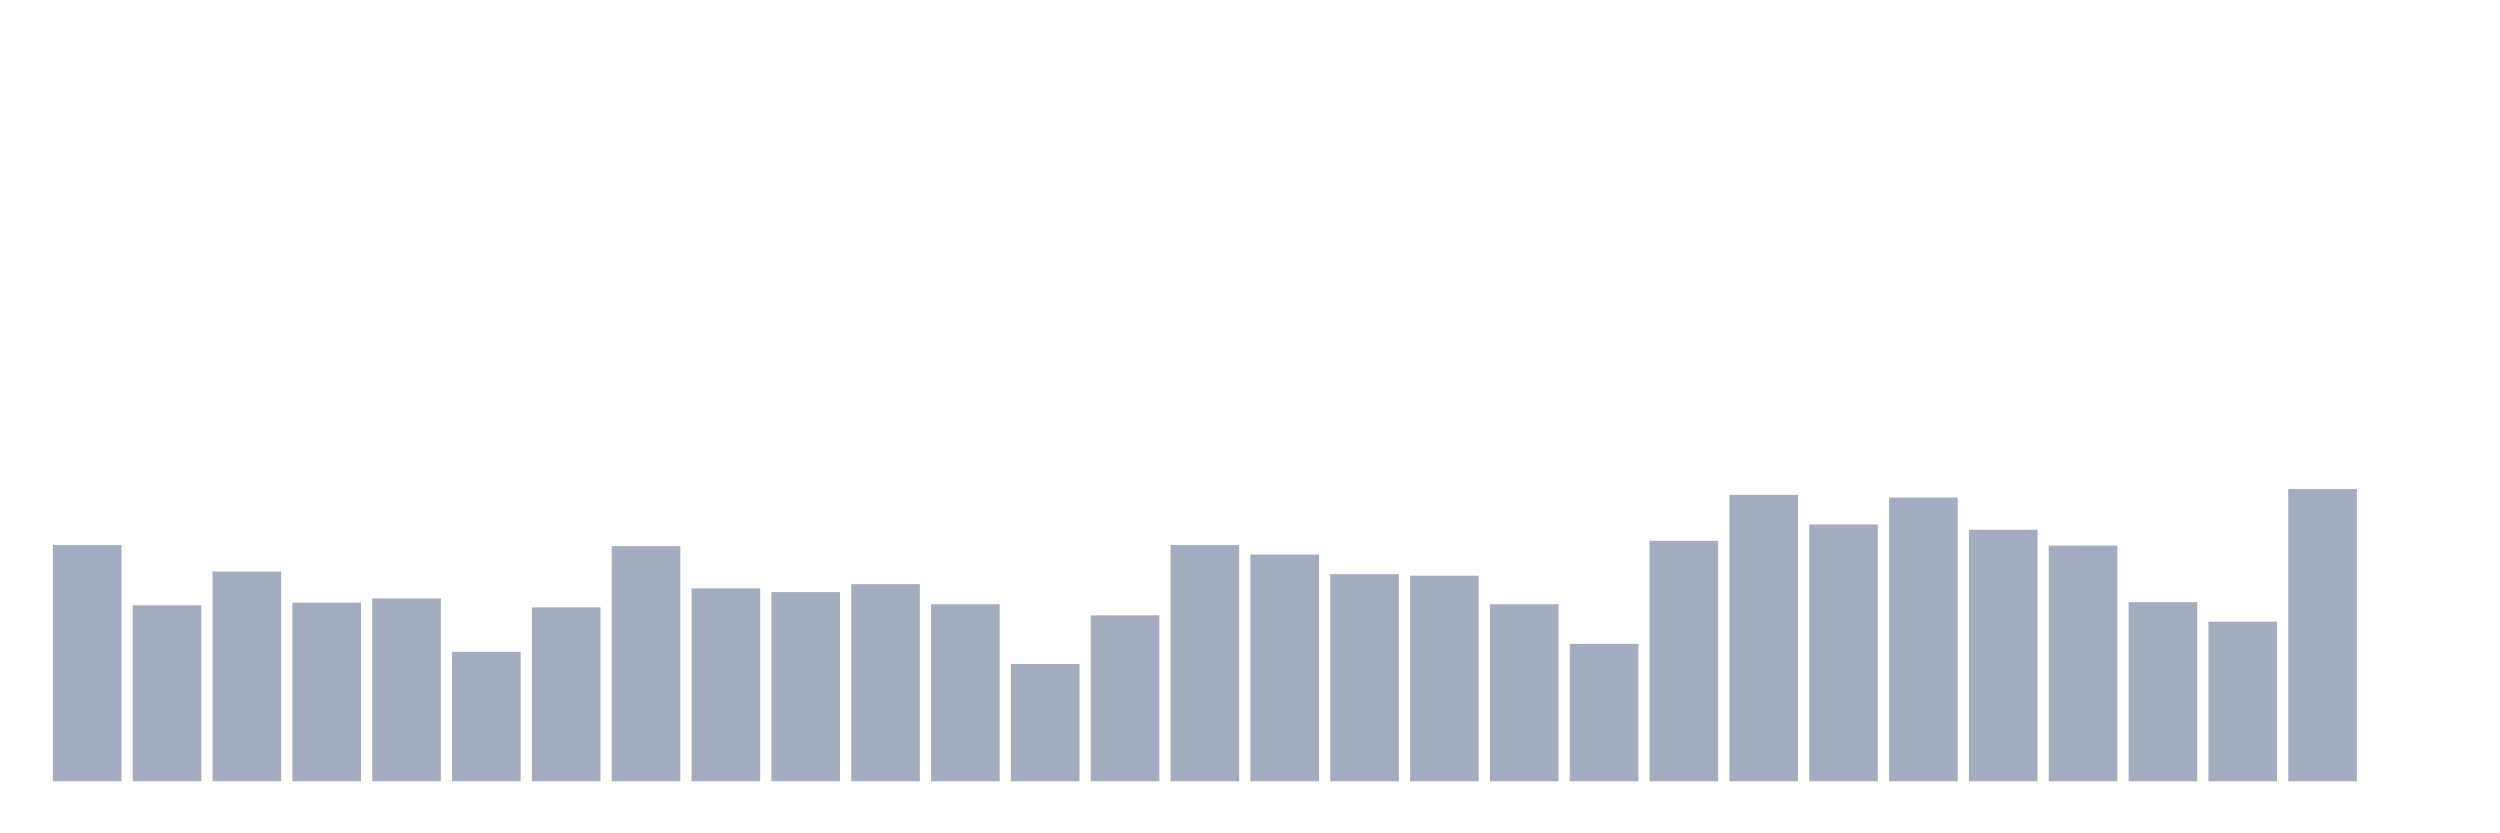 <svg xmlns="http://www.w3.org/2000/svg" viewBox="0 0 480 160"><g transform="translate(10,10)"><rect class="bar" x="0.153" width="13.175" y="94.652" height="45.348" fill="rgb(164,173,192)"></rect><rect class="bar" x="15.482" width="13.175" y="106.217" height="33.783" fill="rgb(164,173,192)"></rect><rect class="bar" x="30.81" width="13.175" y="99.725" height="40.275" fill="rgb(164,173,192)"></rect><rect class="bar" x="46.138" width="13.175" y="105.71" height="34.29" fill="rgb(164,173,192)"></rect><rect class="bar" x="61.466" width="13.175" y="104.899" height="35.101" fill="rgb(164,173,192)"></rect><rect class="bar" x="76.794" width="13.175" y="115.145" height="24.855" fill="rgb(164,173,192)"></rect><rect class="bar" x="92.123" width="13.175" y="106.623" height="33.377" fill="rgb(164,173,192)"></rect><rect class="bar" x="107.451" width="13.175" y="94.855" height="45.145" fill="rgb(164,173,192)"></rect><rect class="bar" x="122.779" width="13.175" y="102.971" height="37.029" fill="rgb(164,173,192)"></rect><rect class="bar" x="138.107" width="13.175" y="103.681" height="36.319" fill="rgb(164,173,192)"></rect><rect class="bar" x="153.436" width="13.175" y="102.159" height="37.841" fill="rgb(164,173,192)"></rect><rect class="bar" x="168.764" width="13.175" y="106.014" height="33.986" fill="rgb(164,173,192)"></rect><rect class="bar" x="184.092" width="13.175" y="117.478" height="22.522" fill="rgb(164,173,192)"></rect><rect class="bar" x="199.42" width="13.175" y="108.145" height="31.855" fill="rgb(164,173,192)"></rect><rect class="bar" x="214.748" width="13.175" y="94.652" height="45.348" fill="rgb(164,173,192)"></rect><rect class="bar" x="230.077" width="13.175" y="96.478" height="43.522" fill="rgb(164,173,192)"></rect><rect class="bar" x="245.405" width="13.175" y="100.232" height="39.768" fill="rgb(164,173,192)"></rect><rect class="bar" x="260.733" width="13.175" y="100.536" height="39.464" fill="rgb(164,173,192)"></rect><rect class="bar" x="276.061" width="13.175" y="106.014" height="33.986" fill="rgb(164,173,192)"></rect><rect class="bar" x="291.39" width="13.175" y="113.623" height="26.377" fill="rgb(164,173,192)"></rect><rect class="bar" x="306.718" width="13.175" y="93.841" height="46.159" fill="rgb(164,173,192)"></rect><rect class="bar" x="322.046" width="13.175" y="85.014" height="54.986" fill="rgb(164,173,192)"></rect><rect class="bar" x="337.374" width="13.175" y="90.696" height="49.304" fill="rgb(164,173,192)"></rect><rect class="bar" x="352.702" width="13.175" y="85.522" height="54.478" fill="rgb(164,173,192)"></rect><rect class="bar" x="368.031" width="13.175" y="91.71" height="48.29" fill="rgb(164,173,192)"></rect><rect class="bar" x="383.359" width="13.175" y="94.754" height="45.246" fill="rgb(164,173,192)"></rect><rect class="bar" x="398.687" width="13.175" y="105.609" height="34.391" fill="rgb(164,173,192)"></rect><rect class="bar" x="414.015" width="13.175" y="109.362" height="30.638" fill="rgb(164,173,192)"></rect><rect class="bar" x="429.344" width="13.175" y="83.899" height="56.101" fill="rgb(164,173,192)"></rect><rect class="bar" x="444.672" width="13.175" y="140" height="0" fill="rgb(164,173,192)"></rect></g></svg>